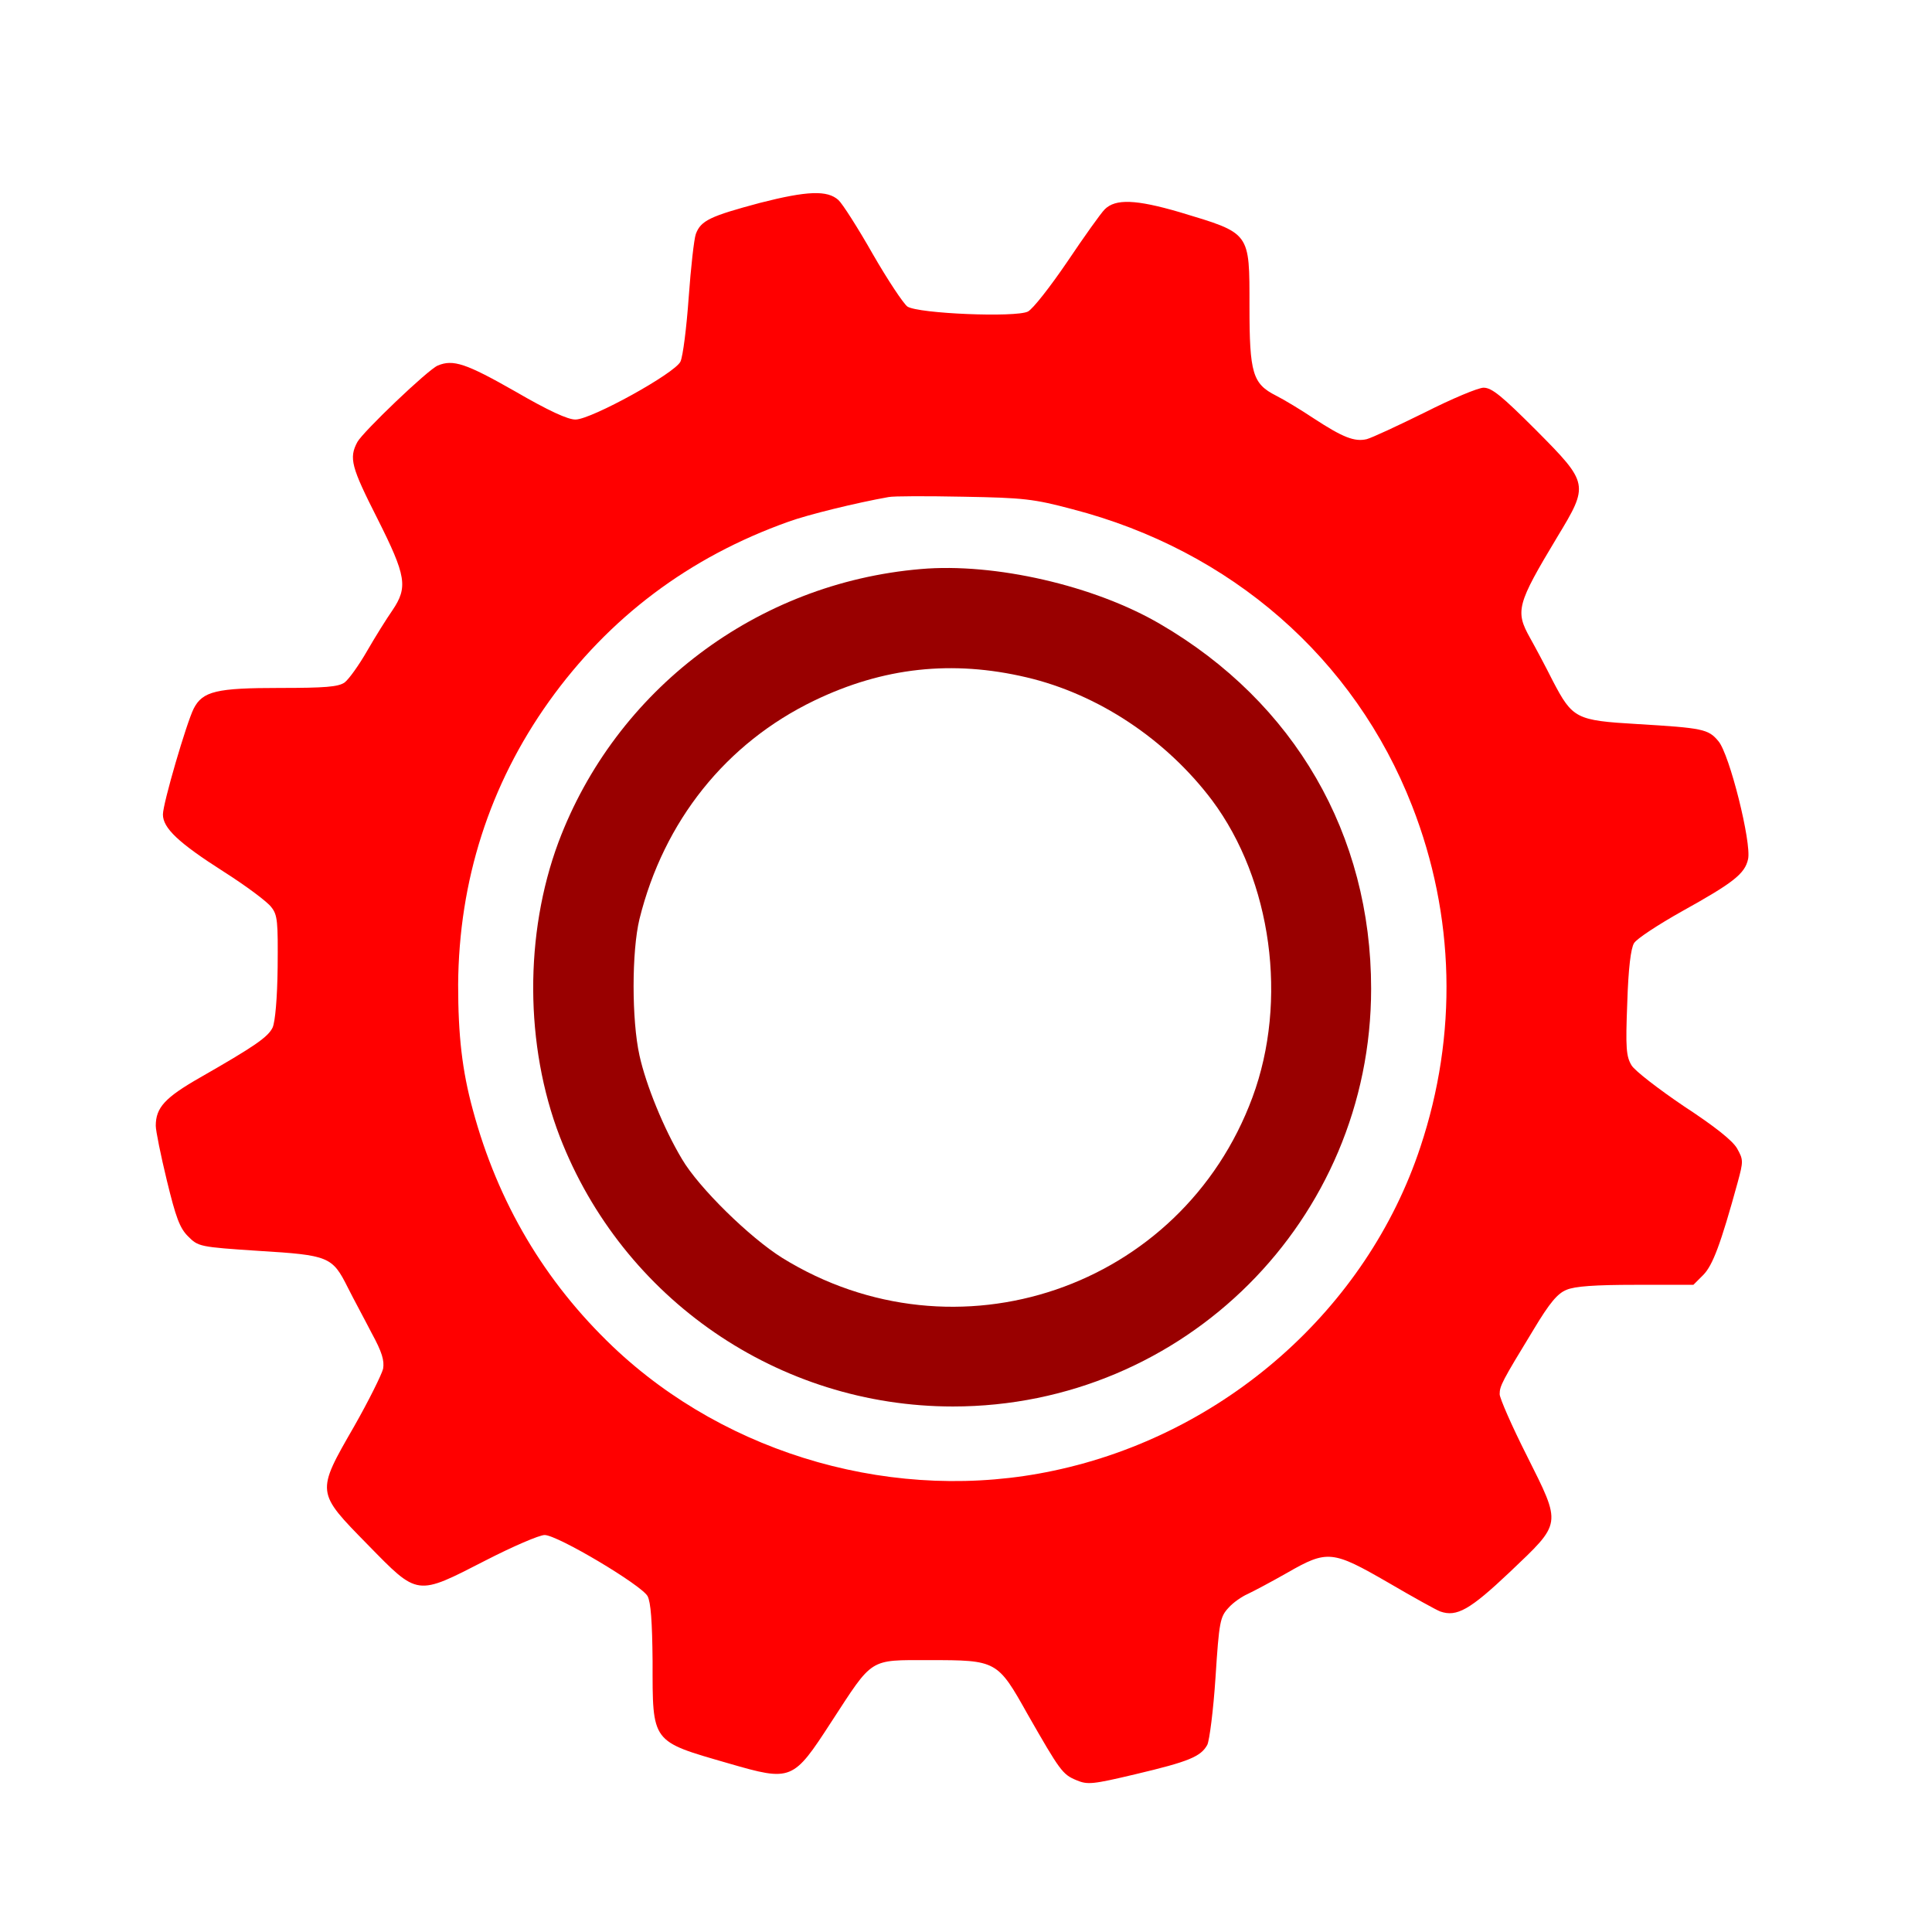 
    <svg xmlns="http://www.w3.org/2000/svg" xmlns:xlink="http://www.w3.org/1999/xlink" version="1.1" width="32"
		height="32" viewBox="-20 40 800 800" xml:space="preserve">

		<desc>error icon</desc>
		<g transform="matrix(0.8 0 0 0.8 400 477.277)" id="73826">
			<g style ="" vector-effect="non-scaling-stroke">
				<g transform="matrix(0.185 0 0 -0.185 -32.19 -35.158)" id="path4">
					<path
						style="stroke: none; stroke-width: 1; stroke-dasharray: none; stroke-linecap: butt; stroke-dashoffset: 0; stroke-linejoin: miter; stroke-miterlimit: 4; is-custom-font: none; font-file-url: none; fill: #FF0000; fill-rule: nonzero; opacity: 1;"
						vector-effect="non-scaling-stroke" transform=" translate(-2568.039, -2500.205)"
						d="m 2030 4697 c -138 -37 -165 -49 -179 -87 c -5 -14 -14 -94 -20 -178 c -6 -84 -16 -164 -23 -179 c -16 -33 -248 -161 -293 -162 c -21 -1 -77 25 -170 79 c -137 78 -173 90 -216 72 c -27 -11 -209 -185 -225 -214 c -24 -45 -17 -70 56 -214 c 81 -161 86 -192 42 -257 c -16 -23 -48 -74 -71 -114 c -23 -40 -51 -79 -63 -88 c -18 -12 -54 -15 -181 -15 c -177 0 -216 -9 -241 -58 c -20 -40 -86 -265 -86 -296 c 0 -38 43 -79 170 -160 c 63 -40 123 -85 133 -99 c 18 -22 19 -41 18 -168 c -1 -88 -7 -153 -14 -169 c -13 -27 -51 -53 -203 -140 c -98 -56 -124 -84 -124 -135 c 0 -14 14 -83 31 -153 c 25 -103 36 -133 59 -156 c 29 -29 31 -30 198 -41 c 196 -12 206 -16 249 -102 c 16 -32 47 -89 67 -128 c 29 -53 36 -77 32 -100 c -4 -16 -40 -89 -81 -161 c -107 -186 -107 -183 38 -331 c 142 -145 135 -144 330 -44 c 76 39 150 71 165 71 c 36 0 271 -140 288 -171 c 9 -17 13 -71 14 -182 c 0 -230 -5 -223 213 -286 c 176 -51 180 -49 287 116 c 118 181 104 173 274 173 c 189 0 191 -1 275 -151 c 91 -159 98 -169 137 -185 c 31 -13 44 -12 166 17 c 148 35 182 49 200 82 c 6 12 17 97 23 189 c 10 156 13 169 36 194 c 13 15 38 32 54 39 c 17 8 66 34 110 59 c 113 65 127 63 283 -27 c 70 -41 135 -77 146 -81 c 46 -16 83 5 194 110 c 147 140 146 130 48 326 c -42 83 -76 161 -76 172 c 0 23 6 35 95 181 c 45 75 67 101 92 111 c 23 10 80 14 193 14 h 162 l 28 28 c 26 27 48 84 96 259 c 16 59 16 63 -2 95 c -13 22 -62 61 -149 118 c -71 48 -137 99 -146 114 c -15 25 -17 48 -12 175 c 3 96 10 153 19 167 c 7 12 68 52 134 89 c 144 80 176 105 185 146 c 10 46 -52 294 -83 330 c -28 34 -44 37 -228 48 c -170 10 -180 15 -235 120 c -21 42 -50 96 -64 121 c -42 75 -37 94 76 282 c 89 147 89 150 -59 299 c -96 96 -124 119 -147 119 c -15 0 -89 -31 -164 -69 c -75 -37 -148 -71 -163 -75 c -34 -8 -67 5 -148 58 c -36 24 -84 53 -106 64 c -65 33 -74 62 -74 249 c 0 210 4 204 -195 264 c -123 36 -180 38 -210 8 c -11 -11 -58 -77 -105 -147 c -47 -69 -96 -132 -110 -139 c -34 -17 -306 -6 -337 14 c -11 8 -55 74 -97 147 c -42 74 -85 141 -96 151 c -31 28 -87 26 -220 -8 z m 875 -857 c 443 -115 789 -417 950 -830 c 120 -307 128 -640 23 -955 c -150 -453 -548 -804 -1026 -905 c -437 -93 -911 41 -1233 347 c -191 182 -322 403 -392 663 c -30 110 -41 208 -41 350 c 2 291 88 559 254 792 c 168 235 392 404 670 503 c 55 20 190 53 280 69 c 14 3 108 3 210 1 c 168 -3 196 -6 305 -35 z"
						stroke-linecap="round" />
				</g>
				<g transform="matrix(0.185 0 0 -0.185 -32.162 -35.608)" id="path6">
					<path
						style="stroke: none; stroke-width: 1; stroke-dasharray: none; stroke-linecap: butt; stroke-dashoffset: 0; stroke-linejoin: miter; stroke-miterlimit: 4; is-custom-font: none; font-file-url: none; fill: #990000; fill-rule: nonzero; opacity: 1;"
						vector-effect="non-scaling-stroke" transform=" translate(-2567.806, -2503.008)"
						d="m 2480 3673 c -459 -39 -854 -338 -1014 -765 c -95 -256 -94 -568 4 -823 c 176 -455 613 -755 1100 -755 c 647 0 1170 522 1170 1169 c 0 431 -214 801 -590 1020 c -184 108 -464 172 -670 154 z m 296 -303 c 200 -47 390 -173 519 -344 c 167 -224 213 -561 113 -831 c -198 -535 -830 -750 -1316 -449 c -91 57 -233 196 -280 276 c -51 85 -101 208 -119 290 c -22 99 -22 291 0 382 c 68 274 242 492 489 611 c 193 93 386 114 594 65 z"
						stroke-linecap="round" />
				</g>
			</g>
		</g>
	</svg>